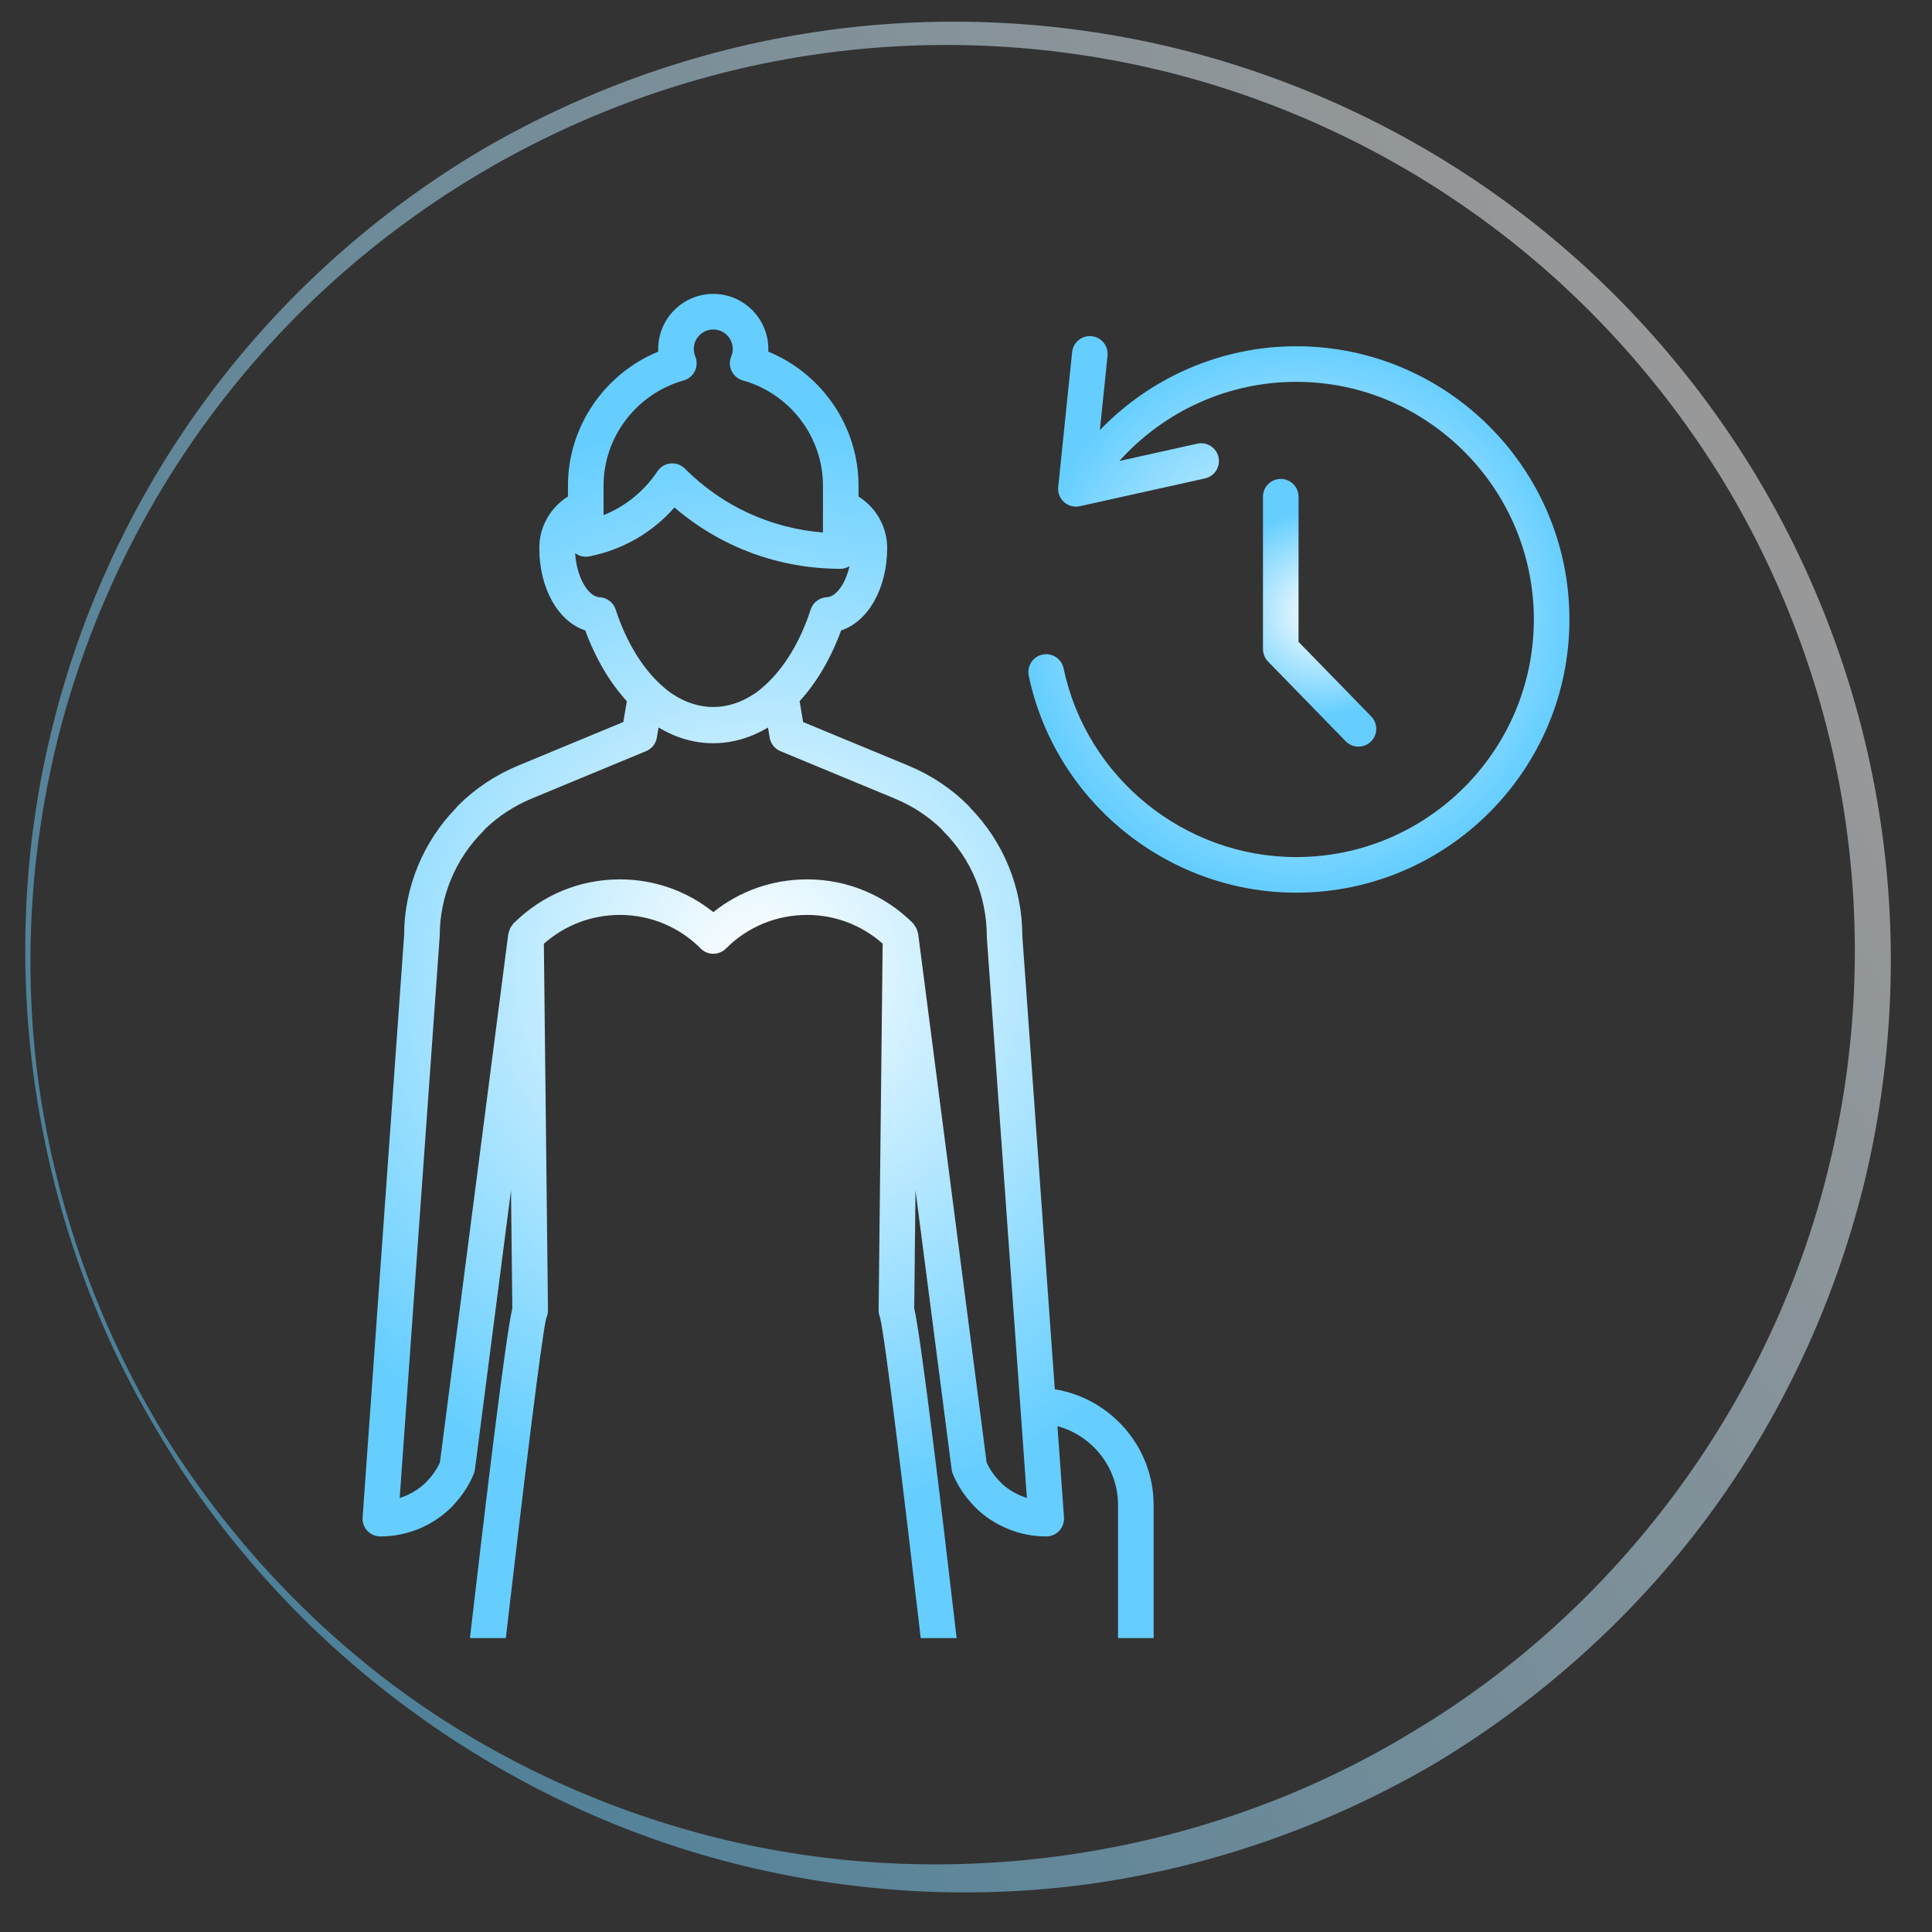 <?xml version="1.0" encoding="utf-8"?>
<!-- Generator: Adobe Illustrator 24.0.1, SVG Export Plug-In . SVG Version: 6.00 Build 0)  -->
<svg version="1.1"
	xmlns="http://www.w3.org/2000/svg"
	xmlns:xlink="http://www.w3.org/1999/xlink" x="0px" y="0px" viewBox="0 0 100 100" enable-background="new 0 0 100 100" xml:space="preserve">
	<rect x="0" y="0" width="100" height="100" fill="#333333" stroke="none"/>
	<g id="urazy_sportowe">

		<linearGradient id="SVGID_1_" gradientUnits="userSpaceOnUse" x1="259.957" y1="-244.809" x2="357.461" y2="-244.809" gradientTransform="matrix(-0.859 0.512 -0.512 -0.859 189.05 -318.698)">
			<stop offset="0" style="stop-color:#FFFFFF"/>
			<stop offset="1" style="stop-color:#65ceff"/>
		</linearGradient>
		<path opacity="0.5" fill="url(#SVGID_1_)" d="M8.092,73.984C1.648,63.22-0.329,49.92,2.691,37.718
		c1.496-6.098,4.198-11.907,7.924-16.984c3.719-5.083,8.465-9.415,13.859-12.702c5.417-3.247,11.472-5.442,17.73-6.376
		c6.256-0.942,12.699-0.634,18.849,0.891c6.148,1.532,11.995,4.28,17.097,8.053c5.108,3.767,9.452,8.563,12.738,14.002
		c3.273,5.447,5.488,11.539,6.435,17.838c0.955,6.296,0.652,12.784-0.878,18.978c-1.552,6.187-4.316,12.078-8.131,17.201
		c-3.822,5.119-8.671,9.456-14.151,12.723c-5.515,3.21-11.647,5.339-17.95,6.196c-6.305,0.842-12.753,0.387-18.857-1.252
		C25.131,93.004,14.415,84.817,8.092,73.984z M8.264,73.882c3.249,5.327,7.529,10.01,12.549,13.68
		c5.031,3.656,10.791,6.26,16.804,7.688c12.049,2.849,25.061,0.768,35.52-5.624c10.529-6.284,18.365-16.809,21.387-28.692
		c1.528-5.929,1.884-12.163,1.026-18.235c-0.85-6.074-2.924-11.973-6.037-17.276c-3.138-5.288-7.305-9.965-12.23-13.659
		c-4.919-3.7-10.578-6.417-16.55-7.956C54.76,2.276,48.482,1.924,42.369,2.795c-6.115,0.863-12.051,2.958-17.384,6.096
		c-5.333,3.138-10.06,7.317-13.802,12.267c-3.747,4.944-6.51,10.642-8.086,16.663c-1.556,6.025-1.939,12.365-1.056,18.541
		C2.938,62.535,5.078,68.517,8.264,73.882z"/>
	</g>
	<g id="regeneracja_po_operacjach">
	</g>
	<g id="migreny">
	</g>
	<g id="depresja">
	</g>
	<g id="autyzm">
	</g>
	<g id="reumatyzm">
	</g>
	<g id="schorzenia_skry">
	</g>
	<g id="poprawa_cery">
	</g>
	<g id="wzmocnienie_kondycji">
	</g>
	<g id="infekcje">
	</g>
	<g id="nowe_komorki_macierzyste">
	</g>
	<g id="spowolnienie_procesow_starzenia">
		<g>
			<radialGradient id="SVGID_2_" cx="68.303" cy="31.717" r="5.32" gradientUnits="userSpaceOnUse">
				<stop offset="0" style="stop-color:#FFFFFF"/>
				<stop offset="1" style="stop-color:#65ceff"/>
			</radialGradient>
			<path fill="url(#SVGID_2_)" d="M66.292,24.789c-0.51,0-0.921,0.412-0.921,0.921v7.887c0,0.239,0.092,0.47,0.261,0.643l4.023,4.129
			c0.181,0.185,0.421,0.277,0.66,0.277c0.23,0,0.463-0.087,0.642-0.262c0.366-0.354,0.372-0.938,0.017-1.303l-3.761-3.858V25.71
			C67.213,25.201,66.801,24.789,66.292,24.789z"/>
			<radialGradient id="SVGID_3_" cx="67.231" cy="31.801" r="14.205" gradientUnits="userSpaceOnUse">
				<stop offset="0" style="stop-color:#FFFFFF"/>
				<stop offset="1" style="stop-color:#65ceff"/>
			</radialGradient>
			<path fill="url(#SVGID_3_)" d="M67.092,17.922c-3.849,0-7.504,1.582-10.163,4.339l0.397-3.849c0.052-0.505-0.317-0.958-0.823-1.01
			c-0.497-0.054-0.958,0.314-1.01,0.821l-0.72,6.986c-0.03,0.294,0.083,0.585,0.304,0.782c0.171,0.152,0.39,0.232,0.612,0.232
			c0.066,0,0.134-0.007,0.201-0.021l6.482-1.44c0.495-0.109,0.808-0.601,0.698-1.098c-0.111-0.497-0.599-0.811-1.1-0.699
			l-4.031,0.895c2.336-2.602,5.655-4.096,9.152-4.096c6.783,0,12.3,5.516,12.3,12.299s-5.517,12.299-12.3,12.299
			c-5.79,0-10.853-4.107-12.04-9.768c-0.105-0.497-0.593-0.817-1.09-0.713c-0.499,0.104-0.817,0.592-0.714,1.091
			c1.364,6.508,7.187,11.232,13.844,11.232c7.798,0,14.142-6.344,14.142-14.142C81.233,24.266,74.89,17.922,67.092,17.922z"/>
			<radialGradient id="SVGID_5_" cx="39.237" cy="50" r="28.541" gradientUnits="userSpaceOnUse">
				<stop offset="0" style="stop-color:#FFFFFF"/>
				<stop offset="1" style="stop-color:#65ceff"/>
			</radialGradient>
			<path fill="url(#SVGID_5_)" d="M54.596,71.909l-1.68-23.463c0-1.253-0.243-2.478-0.723-3.643c-0.461-1.114-1.125-2.118-1.973-2.99
			c-0.029-0.041-0.062-0.081-0.098-0.117c-0.881-0.882-1.923-1.575-3.095-2.063c-0.165-0.068-2.531-1.049-5.459-2.261l-0.179-1.081
			c0.871-0.953,1.607-2.188,2.148-3.66c1.394-0.461,2.383-2.165,2.383-4.273c0-1.09-0.576-2.091-1.483-2.657v-0.567
			c0-3.049-1.882-5.788-4.672-6.934c0.002-0.046,0.004-0.092,0.004-0.137c0-1.571-1.28-2.851-2.851-2.851
			c-1.571,0-2.85,1.279-2.85,2.851c0,0.045,0.002,0.091,0.004,0.137c-2.79,1.147-4.674,3.886-4.674,6.934V25.7
			c-0.909,0.565-1.485,1.566-1.485,2.658c0,2.112,0.986,3.816,2.379,4.273c0.544,1.474,1.282,2.71,2.153,3.664l-0.181,1.076
			l-3.54,1.467c-1.108,0.459-1.834,0.761-1.919,0.796c-1.166,0.484-2.206,1.179-3.093,2.061c-0.034,0.035-0.067,0.073-0.096,0.115
			c-0.849,0.872-1.512,1.879-1.975,2.991c-0.48,1.159-0.726,2.386-0.722,3.579L18.769,78.54c-0.02,0.255,0.069,0.505,0.243,0.692
			c0.175,0.187,0.419,0.293,0.674,0.293c0.687,0,1.358-0.132,2.001-0.396c0.644-0.269,1.215-0.649,1.696-1.133
			c0.029-0.027,0.056-0.057,0.079-0.09c0.445-0.463,0.81-1.017,1.057-1.608c0.031-0.076,0.052-0.156,0.063-0.238l1.867-14.448
			l0.069,6.099c-0.356,1.566-1.32,9.528-2.195,17.076h1.858c0.933-8.034,1.855-15.611,2.092-16.558
			c0.059-0.126,0.092-0.265,0.09-0.406l-0.213-18.975c1.086-0.959,2.464-1.491,3.926-1.491c0.017,0,0.036,0,0.054-0.002
			c1.543,0.015,2.991,0.614,4.095,1.694c0.013,0.017,0.028,0.033,0.044,0.049c0.36,0.358,0.944,0.358,1.303,0
			c1.12-1.123,2.611-1.741,4.198-1.741c0.02,0,0.036,0,0.054-0.002c1.439,0.014,2.792,0.541,3.862,1.486l-0.209,18.982
			c-0.002,0.129,0.025,0.253,0.075,0.369c0.265,1.066,1.26,9.338,2.104,16.595h1.859c-0.831-7.163-1.836-15.478-2.195-17.076
			l0.066-6.097l1.871,14.446c0.011,0.082,0.032,0.162,0.063,0.238c0.248,0.591,0.61,1.143,1.054,1.604
			c0.023,0.032,0.05,0.063,0.079,0.092c0.476,0.48,1.048,0.862,1.702,1.135c0.637,0.264,1.308,0.396,1.997,0.396
			c0.255,0,0.501-0.106,0.676-0.293c0.172-0.188,0.261-0.438,0.243-0.692l-0.338-4.723c1.798,0.485,3.136,2.136,3.136,4.072v6.897
			h1.842V77.89C59.709,74.892,57.481,72.373,54.596,71.909z M31.24,26.271v-1.138c0-2.515,1.706-4.753,4.148-5.442
			c0.253-0.071,0.465-0.249,0.579-0.486c0.115-0.239,0.121-0.514,0.02-0.757c-0.05-0.121-0.077-0.25-0.077-0.385
			c0-0.556,0.453-1.009,1.008-1.009c0.557,0,1.009,0.453,1.009,1.009c0,0.133-0.026,0.263-0.078,0.388
			c-0.101,0.242-0.094,0.518,0.021,0.755c0.115,0.236,0.327,0.414,0.58,0.485c2.442,0.688,4.146,2.926,4.146,5.442v1.138v1.291
			c-2.706-0.216-5.216-1.37-7.149-3.308c-0.195-0.195-0.466-0.29-0.742-0.266c-0.274,0.026-0.523,0.175-0.676,0.405
			c-0.69,1.035-1.658,1.817-2.788,2.271V26.271z M31.866,31.547c-0.119-0.366-0.453-0.619-0.837-0.636
			c-0.563-0.022-1.18-0.987-1.259-2.281c0.207,0.156,0.472,0.221,0.73,0.169c1.73-0.343,3.264-1.229,4.409-2.533
			c2.395,2.055,5.413,3.175,8.607,3.175c0.171,0,0.32-0.058,0.455-0.137c-0.212,0.94-0.71,1.587-1.173,1.608
			c-0.384,0.017-0.718,0.27-0.837,0.636c-0.537,1.659-1.36,2.999-2.327,3.887c-0.163,0.148-0.326,0.291-0.495,0.411
			c-0.042,0.029-0.084,0.055-0.124,0.082c-1.342,0.888-2.851,0.889-4.197,0C34.78,35.9,34.74,35.876,34.7,35.849
			c-0.169-0.12-0.334-0.263-0.497-0.41C33.234,34.55,32.407,33.209,31.866,31.547z M52.859,77.429
			c-0.394-0.165-0.741-0.388-1.033-0.665c-0.021-0.027-0.046-0.055-0.07-0.079c-0.284-0.284-0.522-0.624-0.689-0.99l-3.544-27.366
			c-0.005-0.03-0.022-0.055-0.028-0.085c-0.017-0.071-0.034-0.14-0.069-0.208c-0.021-0.042-0.05-0.077-0.076-0.115
			c-0.029-0.042-0.048-0.09-0.085-0.128c-1.468-1.469-3.419-2.278-5.495-2.278c-0.021,0-0.04,0-0.062,0.002
			c-1.762,0.014-3.429,0.608-4.787,1.694c-1.372-1.1-3.063-1.696-4.845-1.696c-0.021,0-0.042,0-0.062,0.002
			c-2.024,0.016-3.924,0.804-5.371,2.217c-0.005,0.004-0.009,0.008-0.013,0.011c-0.02,0.02-0.039,0.034-0.056,0.052
			c-0.027,0.025-0.035,0.058-0.058,0.085c-0.044,0.056-0.085,0.109-0.115,0.174c-0.025,0.053-0.038,0.106-0.054,0.163
			c-0.01,0.037-0.031,0.07-0.037,0.112l-3.54,27.365c-0.167,0.365-0.404,0.706-0.688,0.99c-0.024,0.022-0.048,0.049-0.067,0.074
			c-0.297,0.281-0.646,0.506-1.034,0.668c-0.098,0.04-0.195,0.075-0.293,0.106l2.072-29.087c0-1.016,0.197-2.004,0.585-2.938
			c0.386-0.931,0.948-1.769,1.671-2.493c0.031-0.031,0.06-0.066,0.087-0.102c0.694-0.671,1.506-1.201,2.413-1.579
			c0.089-0.035,0.811-0.335,1.913-0.794l4.013-1.663c0.293-0.121,0.504-0.386,0.557-0.697l0.088-0.524
			c0.008,0.005,0.016,0.008,0.022,0.013c0.875,0.518,1.823,0.8,2.81,0.8c0.74,0,1.46-0.161,2.143-0.458
			c0.006-0.003,0.013-0.006,0.019-0.009c0.215-0.095,0.428-0.204,0.636-0.327c0.011-0.006,0.022-0.011,0.034-0.018l0.086,0.521
			c0.052,0.314,0.262,0.579,0.555,0.7c3.144,1.305,5.761,2.388,5.931,2.458c0.908,0.378,1.716,0.906,2.406,1.573
			c0.027,0.038,0.06,0.074,0.093,0.107c0.723,0.724,1.285,1.56,1.671,2.49c0.386,0.94,0.583,1.93,0.585,3.006l2.074,29.023
			C53.053,77.503,52.955,77.468,52.859,77.429z"/>
		</g>
	</g>
	<g id="rany_po_oparzeniach">
	</g>
	<g id="rzs">
	</g>
	<g id="borelioza">
	</g>
	<g id="urazy">
	</g>
	<g id="obrzeki">
	</g>
	<g id="stopa_cukrzycowa">
	</g>
	<g id="trudno_gojce_si_rany">
	</g>
	<g id="zapalenie_koci_i_szpiku">
	</g>
	<g id="choroby_serca">
	</g>
	<g id="uraz_rdzenia_krgowego">
	</g>
	<g id="rtg">
	</g>
	<g id="astma">
	</g>
</svg>
